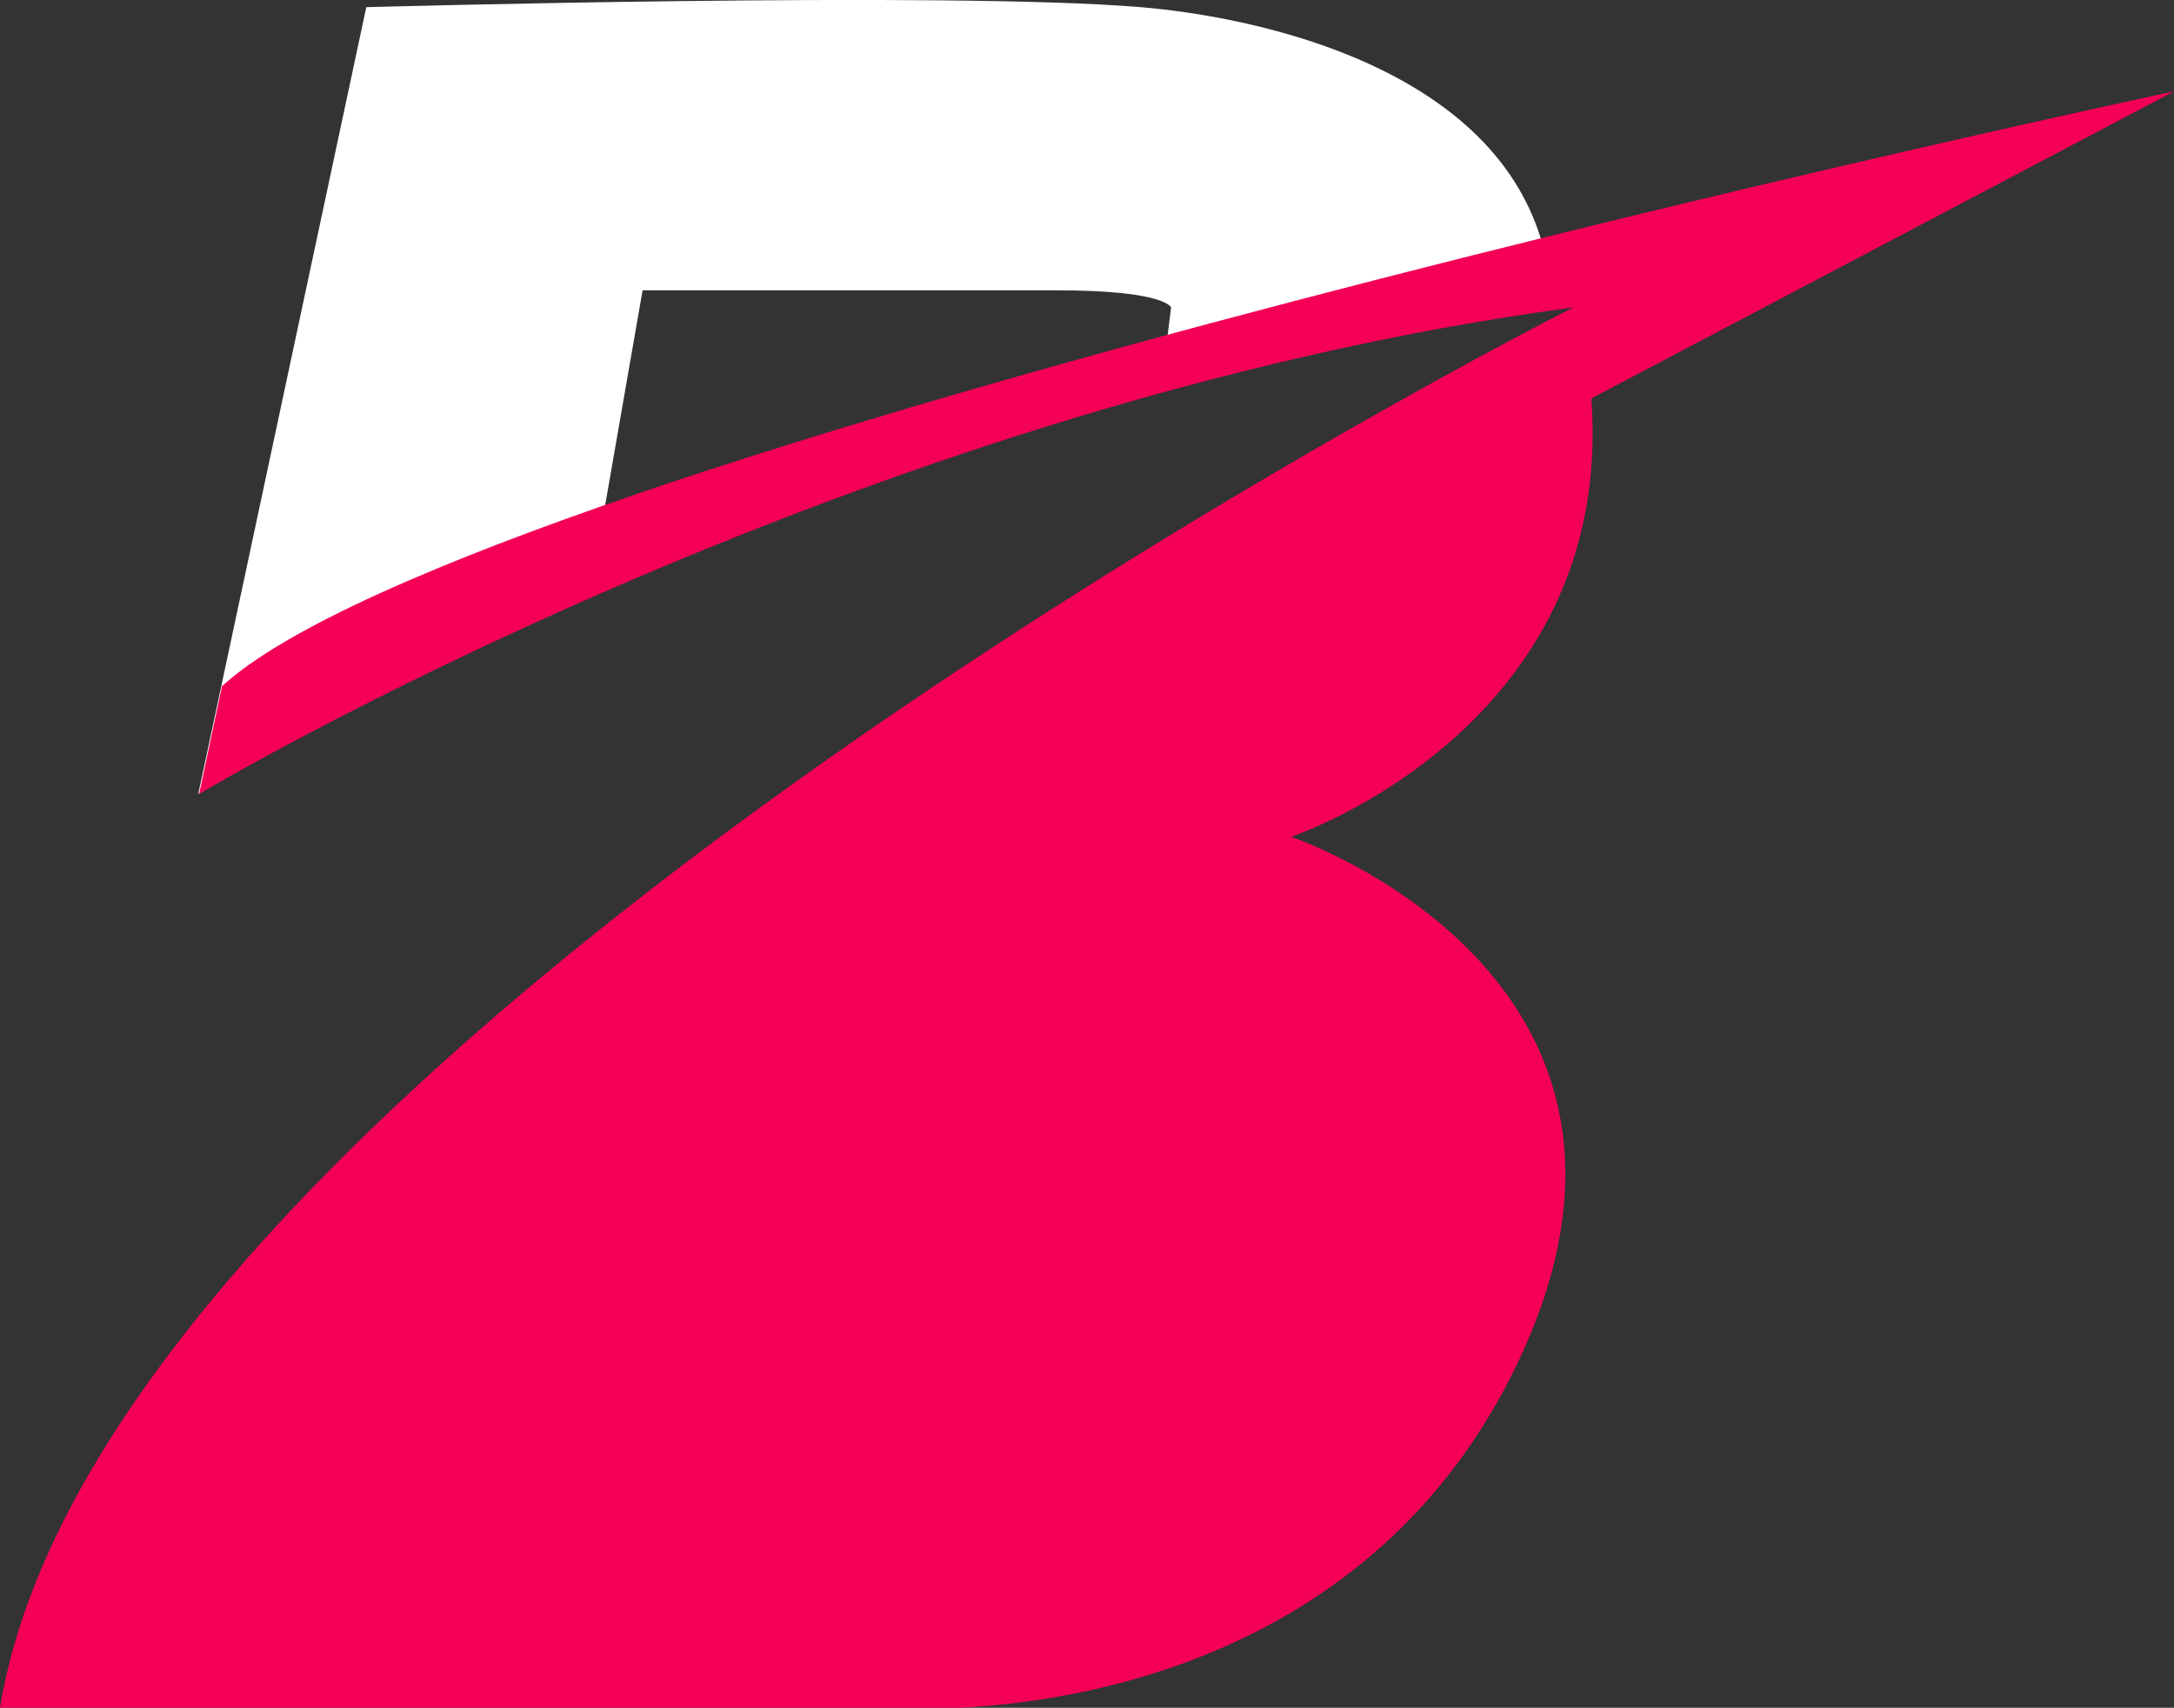 <svg xmlns="http://www.w3.org/2000/svg" viewBox="0 0 127.31 100">
    <rect x="0" y="0" width="127.31" height="100" fill="#333333" stroke="none"/>
    <title>&#x8D44;&#x6E90; 42</title>
    <path d="M11.61 46.49L21.45.42s34.07-.95 45.37 0c6.84.58 20.75 3.52 23.56 14.07l-22.15 6.33.35-2.82s-.35-1-6.68-1H37.63l-2.81 16.13z" fill="#fff"/>
    <path d="M13 40.18l-1.34 6.31S49.94 23.63 92.14 18c0 0-85.81 43.26-92.14 82h52.4s26 2.11 36.57-20.4S75.61 49 75.61 49s19-6.33 17.58-25.67l34.12-17.98S28 26.49 13 40.18z" fill="#f50057"/>
</svg>
